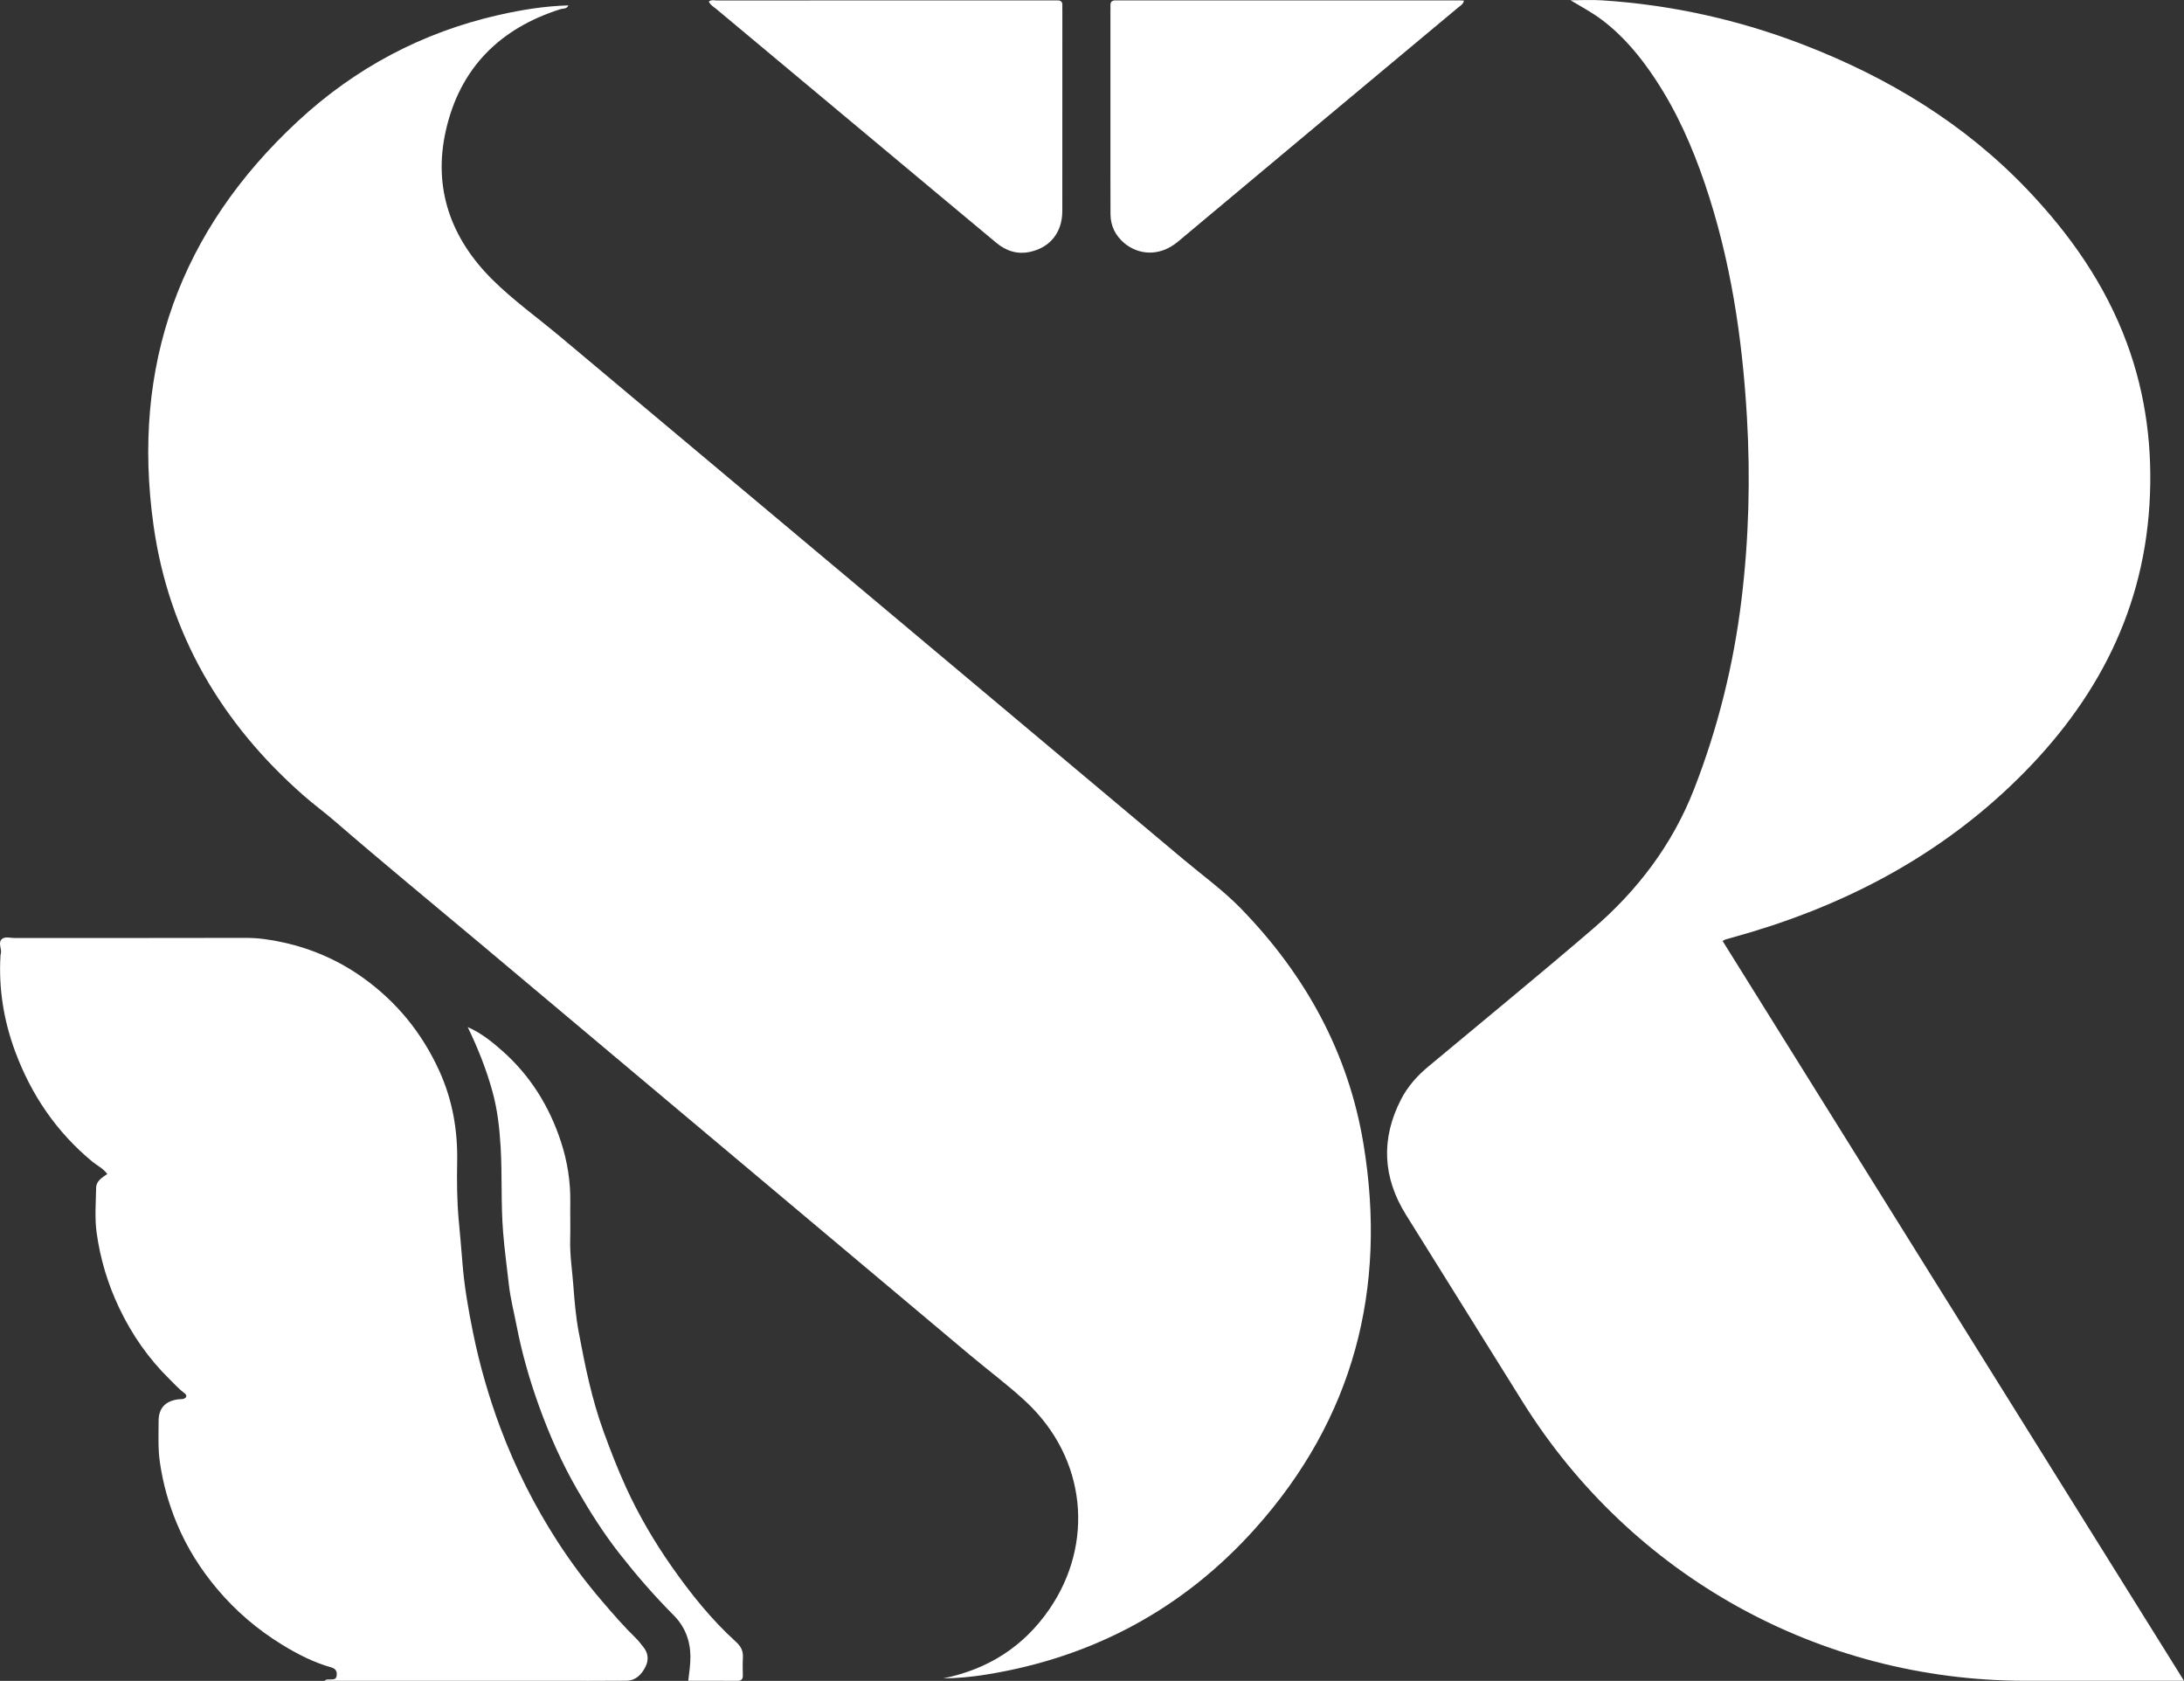 <?xml version="1.0" encoding="UTF-8"?>
<svg id="_레이어_1" data-name="레이어_1" xmlns="http://www.w3.org/2000/svg" viewBox="0 0 2155.59 1658.8">
  <rect x="0" y="0" width="2155.59" height="1658.8" fill="#333333" stroke="none"/>
  <defs>
    <style>
      .cls-1 {
        fill: #fff;
      }
    </style>
  </defs>
  <path class="cls-1" d="M930.83,1656.38c44.11-8.89,79.47-31.24,104.96-68.4,44.35-64.66,36.74-148.49-22.91-204.4-17.47-16.37-36.87-30.67-55.23-46.09-160.98-135.2-321.9-270.46-482.89-405.64-48.23-40.49-96.93-80.42-144.55-121.64-9.82-8.5-20.36-16.17-30.12-24.73-81.48-71.41-133.62-159.99-148.63-267.49-21.92-156.99,26.11-290.52,142.68-398.54,56.63-52.47,122.78-87.61,198.24-104.7,22.41-5.07,45.06-8.75,68.65-9.42-1.76,3.79-5.14,2.86-7.46,3.59-60.22,18.96-99.67,58.26-113.57,120.1-12.82,57.03,5.19,106.36,45.83,146.77,20.7,20.59,44.79,37.76,67.25,56.59,205.05,171.88,410.14,343.72,615.04,515.78,19.11,16.05,39.42,30.69,56.92,48.71,63.48,65.36,105.85,142.11,120.71,232.15,23.57,142.74-9.71,270.95-106.91,379.51-70.81,79.08-159.95,127.02-265.16,144.02-14.12,2.28-28.39,3.71-42.84,3.83Z"/>
  <path class="cls-1" d="M1700.16,928.58c151.68,243.19,303.02,485.82,455.43,730.16h-11.39c-48.67,0-97.33.07-146-.01-202.45-.35-387.94-103.38-495.26-275.11-38.48-61.58-76.88-123.21-115.28-184.83-23.08-37.04-24.8-75.08-4.81-113.89,6.48-12.59,15.74-23.05,26.62-32.12,54.25-45.26,108.94-89.99,162.54-136,44.08-37.83,78.62-83.17,99.92-137.75,23.6-60.47,39.11-122.96,46.93-187.43,7.24-59.71,8.83-119.59,5.37-179.56-4.55-78.73-16.17-156.28-41.71-231.25-12.28-36.05-27.58-70.73-48.68-102.61-14.79-22.35-31.66-42.86-53.35-59.02-9.56-7.12-20.03-12.67-30.42-18.92,10.41,0,20.85-.58,31.21.09,68.64,4.44,135.09,19.19,199.2,44,83.38,32.26,158.42,77.7,220.5,142.79,42.23,44.28,76.89,93.69,98.26,151.54,18.98,51.39,25.59,104.59,22.28,159.11-6.81,112.21-57.94,202.81-137.95,278.56-77.9,73.75-170.87,120.57-273.71,148.87-2.25.62-4.5,1.23-6.72,1.9-.62.19-1.18.58-2.95,1.5Z"/>
  <path class="cls-1" d="M105.86,1158.57c-4.23-5.73-9.88-8.18-14.46-11.95-35.53-29.26-60.54-66.07-76.42-108.91-11.3-30.46-16.49-62.18-14.48-94.84.08-1.32.61-2.64.55-3.94-.21-4.19-2.7-9.28.85-12.24,3.21-2.68,8.33-.98,12.59-.98,75.98-.06,151.95.06,227.93-.14,12.74-.03,25.11,1.84,37.42,4.56,28.22,6.24,54.31,17.66,77.8,34.34,33.74,23.97,59.07,55.04,76.17,92.88,12.82,28.38,17.99,58.11,17.41,89.01-.36,19.31-.21,38.64,1.54,57.82,1.26,13.81,2.55,27.69,3.62,41.48,1.81,23.53,5.85,46.67,10.53,69.62,6.52,32.03,15.56,63.46,27.07,94.16,14.74,39.3,33.48,76.56,56.22,111.76,13.31,20.61,28.01,40.26,44.01,58.92,10.8,12.6,21.63,25.16,33.56,36.73,2.61,2.53,4.75,5.55,7.07,8.37,4.95,6,5.66,12.8,2.32,19.52-3.82,7.67-9.57,13.83-18.88,13.93-24.99.25-49.98.09-74.98.09-65.98,0-131.96,0-197.94,0h-25.1c1.96-1.88,3.71-1.19,5.3-1.33,2.87-.25,6.24.63,6.75-3.89.48-4.3-1.06-6.8-5.39-8.02-17.38-4.92-33.29-13.06-48.61-22.47-24.23-14.88-45.57-33.11-63.9-54.85-16.38-19.43-29.82-40.7-39.63-64.16-8.2-19.6-13.95-39.84-16.98-60.97-1.96-13.64-1.27-27.21-1.26-40.8,0-12.93,7.13-20,20.15-21.38,1.32-.14,2.7.02,3.97-.29,3.51-.86,4.38-3.51,1.48-5.64-5.43-3.98-9.81-8.95-14.56-13.61-20.83-20.44-37.19-43.83-49.8-70.25-11.42-23.94-18.91-48.93-22.45-74.91-1.96-14.39-.67-29.26-.46-43.9.1-6.83,5.77-10.04,11-13.7Z"/>
  <path class="cls-1" d="M699.59,1.53c2.68-2.04,5.42-1.08,7.9-1.08,110.23-.06,220.47-.06,330.7-.06,1.67,0,3.34.1,4.99,0,3.74-.22,5.65,1.3,5.35,5.21-.1,1.32,0,2.66,0,3.99,0,66.25.05,132.5-.04,198.74-.03,20.93-11.97,35.89-31.76,40.22-12.65,2.77-23.69-.86-33.44-8.97-18.69-15.54-37.34-31.12-56-46.7-73.35-61.23-146.71-122.46-220.02-183.75-2.68-2.24-6.04-3.97-7.68-7.61Z"/>
  <path class="cls-1" d="M1444.93.6c-.86,3.82-3.51,4.94-5.45,6.56-92.25,77.08-184.63,154-276.75,231.24-19.01,15.94-39.94,12.51-52.9,1.66-8.89-7.44-13.71-17.03-13.78-28.75-.08-12.32-.06-24.64-.06-36.96,0-53.94,0-107.88,0-161.82,0-2.33.1-4.67,0-6.99-.18-3.94,1.82-5.38,5.5-5.15,1.33.08,2.66,0,4,0,111.92,0,223.84,0,335.76.01.98,0,1.97.1,3.67.2Z"/>
  <path class="cls-1" d="M461.64,1013.65c13.21,5.72,24.04,14.48,34.43,23.7,27.52,24.4,46.24,54.77,57.59,89.43,6.29,19.22,9.53,39.26,9.21,59.7-.19,12.32.23,24.65-.1,36.97-.4,14.98,1.94,29.7,3.06,44.54,1.17,15.56,2.46,31.13,5.31,46.38,6.24,33.37,12.97,66.64,24.71,98.74,6.85,18.73,13.97,37.24,22.31,55.38,12.53,27.26,27.63,52.98,44.77,77.47,18.7,26.72,39.12,52.22,63.29,74.18,5.78,5.25,7.36,9.59,7,16.31-.3,5.65-.16,11.32-.05,16.98.07,3.75-1.41,5.38-5.31,5.36-15.94-.11-31.88-.05-48.54-.05,1.01-8.63,2.21-16.38,2.12-24.24-.17-15.72-5.63-29.48-16.53-40.42-19-19.08-36.59-39.34-53.19-60.47-15.81-20.12-29.46-41.71-42.22-63.85-15.12-26.24-27.33-53.87-37.57-82.32-9.3-25.84-16.85-52.19-22.07-79.23-2.57-13.31-6.01-26.5-7.54-39.97-1.97-17.38-4.35-34.71-5.75-52.18-2.27-28.24-.77-56.52-2.47-84.68-1.09-17.96-3.08-36.04-7.93-53.73-6.07-22.11-14.41-43.17-24.52-63.97Z"/>
</svg>